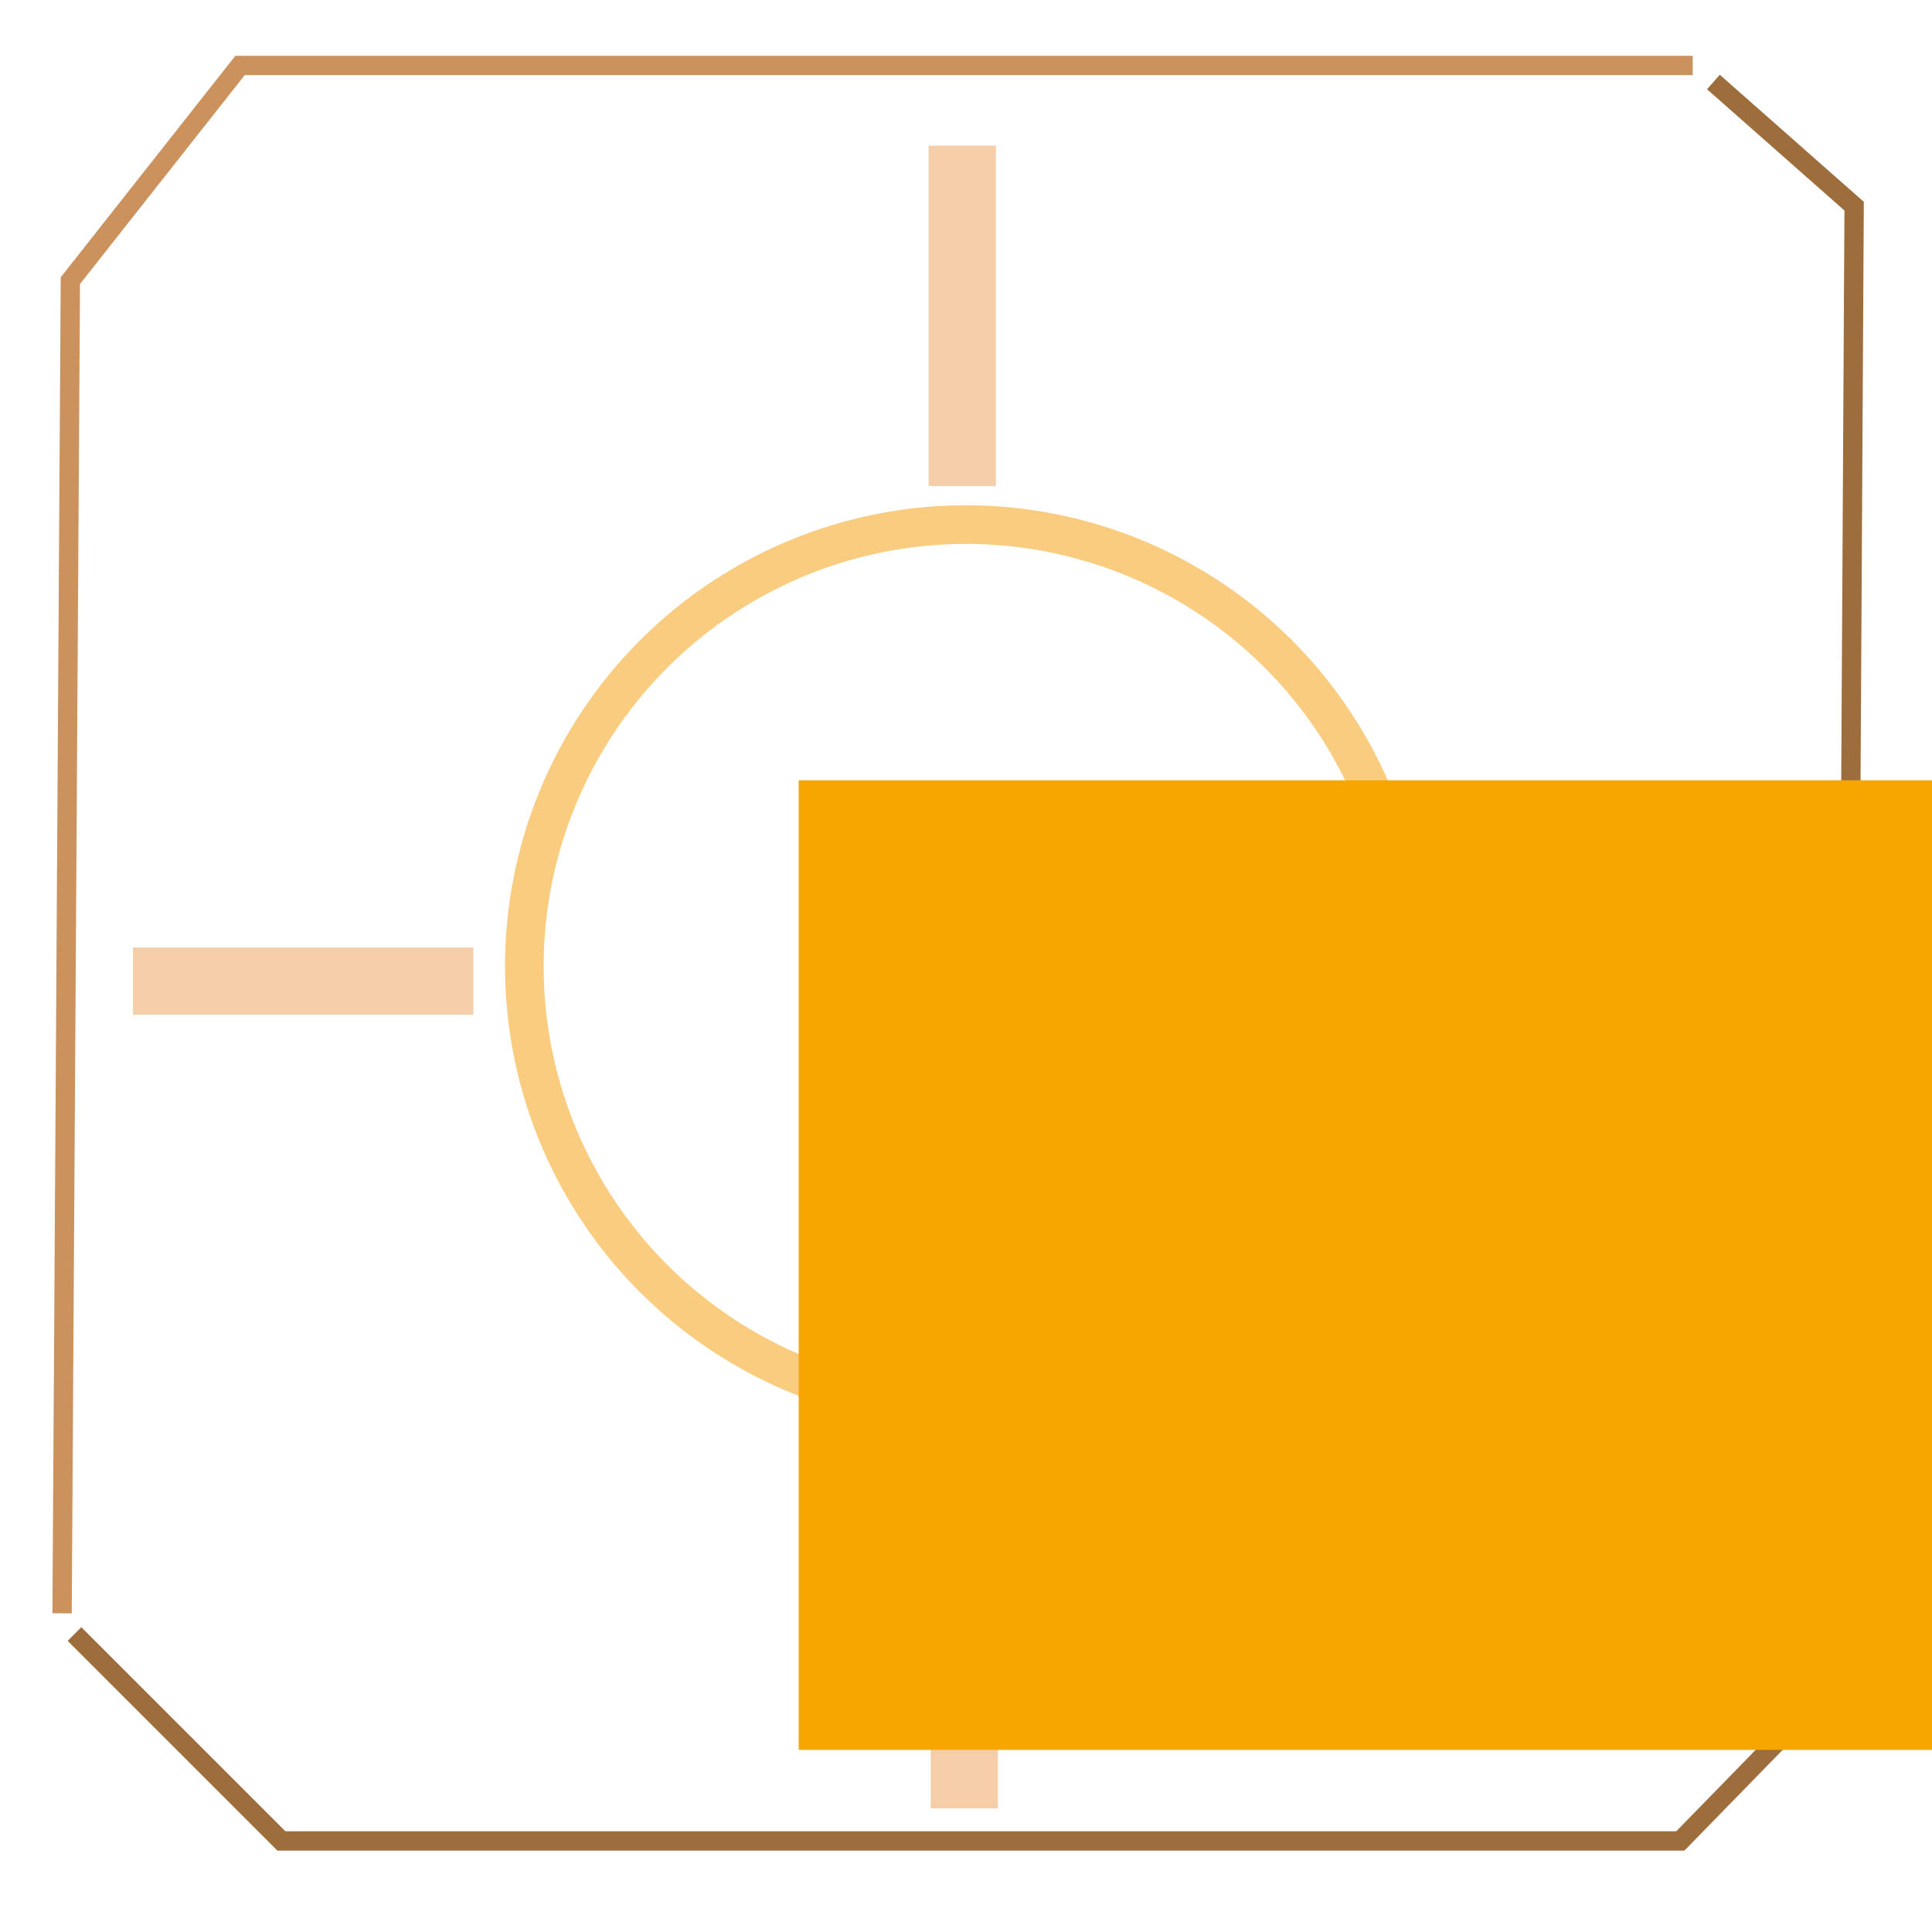 <?xml version="1.0" encoding="UTF-8" standalone="no"?>
<!-- Created with Inkscape (http://www.inkscape.org/) -->

<svg
   xmlns:dc="http://purl.org/dc/elements/1.1/"
   xmlns:cc="http://creativecommons.org/ns#"
   xmlns:rdf="http://www.w3.org/1999/02/22-rdf-syntax-ns#"
   xmlns:svg="http://www.w3.org/2000/svg"
   xmlns="http://www.w3.org/2000/svg"
   xmlns:sodipodi="http://sodipodi.sourceforge.net/DTD/sodipodi-0.dtd"
   xmlns:inkscape="http://www.inkscape.org/namespaces/inkscape"
   width="400"
   height="400"
   id="svg2"
   version="1.1"
   inkscape:version="0.48.4 r9939"
   sodipodi:docname="touchdown.svg"
   style="display:inline">
  <defs
     id="defs4">
    <inkscape:perspective
       sodipodi:type="inkscape:persp3d"
       inkscape:vp_x="0 : 200 : 1"
       inkscape:vp_y="0 : 1000 : 0"
       inkscape:vp_z="400 : 200 : 1"
       inkscape:persp3d-origin="200 : 133.33333 : 1"
       id="perspective5475" />
  </defs>
  <sodipodi:namedview
     id="base"
     pagecolor="#ffffff"
     bordercolor="#666666"
     borderopacity="1.0"
     inkscape:pageopacity="0.0"
     inkscape:pageshadow="2"
     inkscape:zoom="4.6681346"
     inkscape:cx="207.93424"
     inkscape:cy="187.45128"
     inkscape:document-units="px"
     inkscape:current-layer="g3983"
     showgrid="false"
     inkscape:window-width="1187"
     inkscape:window-height="1002"
     inkscape:window-x="1685"
     inkscape:window-y="-8"
     inkscape:window-maximized="1"
     showguides="true"
     inkscape:guide-bbox="true">
    <sodipodi:guide
       position="0,0"
       orientation="0,575"
       id="guide3710" />
    <sodipodi:guide
       position="200,200"
       orientation="1,0"
       id="guide3712" />
    <sodipodi:guide
       position="427.766,199.947"
       orientation="0,-575"
       id="guide3714" />
  </sodipodi:namedview>
  <g
     inkscape:groupmode="layer"
     id="layer2"
     inkscape:label="Warstwa"
     style="display:inline"
     transform="translate(0,-65)">
    <g
       id="g4710"
       transform="translate(-1.71,63.409)">
      <g
         id="g4241"
         transform="translate(58.772,42.413)">
        <g
           id="g3983"
           transform="translate(-1.818,27.266)">
          <path
             sodipodi:type="arc"
             style="opacity:0.5;fill:none;fill-opacity:1;stroke:#f79a00;stroke-opacity:1;stroke-width:8;stroke-miterlimit:4;stroke-dasharray:none"
             id="path5507"
             sodipodi:cx="200"
             sodipodi:cy="200.05269"
             sodipodi:rx="91.438354"
             sodipodi:ry="91.438354"
             d="m 291.438,200.053 a 91.438,91.438 0 1 1 -182.877,0 91.438,91.438 0 1 1 182.877,0 z"
             transform="translate(-55.245,-68.088)" />
          <path
             style="fill:none;stroke:#cb925d;stroke-width:4;stroke-linecap:butt;stroke-linejoin:miter;stroke-opacity:1;stroke-miterlimit:4;stroke-dasharray:none"
             d="m 350.461,13.55 -300.763,0 L 14.567,58.108 12.853,334.021"
             id="path5519"
             inkscape:connector-curvature="0"
             transform="translate(-55.245,-68.088)" />
          <path
             style="fill:none;stroke:#9e6d3c;stroke-width:4;stroke-linecap:butt;stroke-linejoin:miter;stroke-opacity:1;stroke-miterlimit:4;stroke-dasharray:none"
             d="m 354.746,16.978 29.134,25.706 -1.714,303.333 -34.275,35.132 -289.623,0 -42.844,-42.844"
             id="path5527"
             inkscape:connector-curvature="0"
             transform="translate(-55.245,-68.088)" />
          <g
             id="g5565">
            <rect
               y="-37.929"
               x="137.023"
               height="70.465"
               width="13.911"
               id="rect5534"
               style="opacity:0.5;fill:#eb9e55;fill-opacity:1;stroke:none" />
            <rect
               y="235.842"
               x="137.451"
               height="70.465"
               width="13.911"
               id="rect5534-8"
               style="opacity:0.5;fill:#eb9e55;fill-opacity:1;stroke:none;display:inline" />
          </g>
          <g
             transform="matrix(0,-1,1,0,10.218,279.024)"
             style="display:inline"
             id="g5565-8">
            <rect
               y="-37.929"
               x="137.023"
               height="70.465"
               width="13.911"
               id="rect5534-2"
               style="opacity:0.5;fill:#eb9e55;fill-opacity:1;stroke:none" />
            <rect
               y="235.842"
               x="137.451"
               height="70.465"
               width="13.911"
               id="rect5534-8-7"
               style="opacity:0.5;fill:#eb9e55;fill-opacity:1;stroke:none;display:inline" />
          </g>
          <flowRoot
             xml:space="preserve"
             id="flowRoot5593"
             style="font-size:40px;font-style:normal;font-weight:normal;line-height:125%;letter-spacing:0px;word-spacing:0px;fill:#f7a600;fill-opacity:1;stroke:none;font-family:Sans"
             transform="matrix(2.602,0,0,2.466,-300.133,-313.959)"><flowRegion
               id="flowRegion5595"><rect
                 id="rect5597"
                 width="94.256"
                 height="81.403"
                 x="157.665"
                 y="165.217"
                 style="fill:#f7a600;fill-opacity:1" /></flowRegion><flowPara
               id="flowPara5599">H</flowPara></flowRoot>          <path
             style="fill:#f7a600;stroke:none;stroke-width:1px;stroke-linecap:butt;stroke-linejoin:miter;stroke-opacity:1"
             d="m 173.894,243.678 0,-70.89 8.483,0 1.212,27.266 39.384,0 -0.606,-27.266 9.089,-0.606 1.212,71.496 -9.694,1.212 -1.041,-34.687 -38.559,0.857 0.643,32.561 z"
             id="path5601"
             inkscape:connector-curvature="0"
             transform="translate(-55.245,-68.088)" />
        </g>
      </g>
      <g
         id="g4641" />
    </g>
  </g>
</svg>
